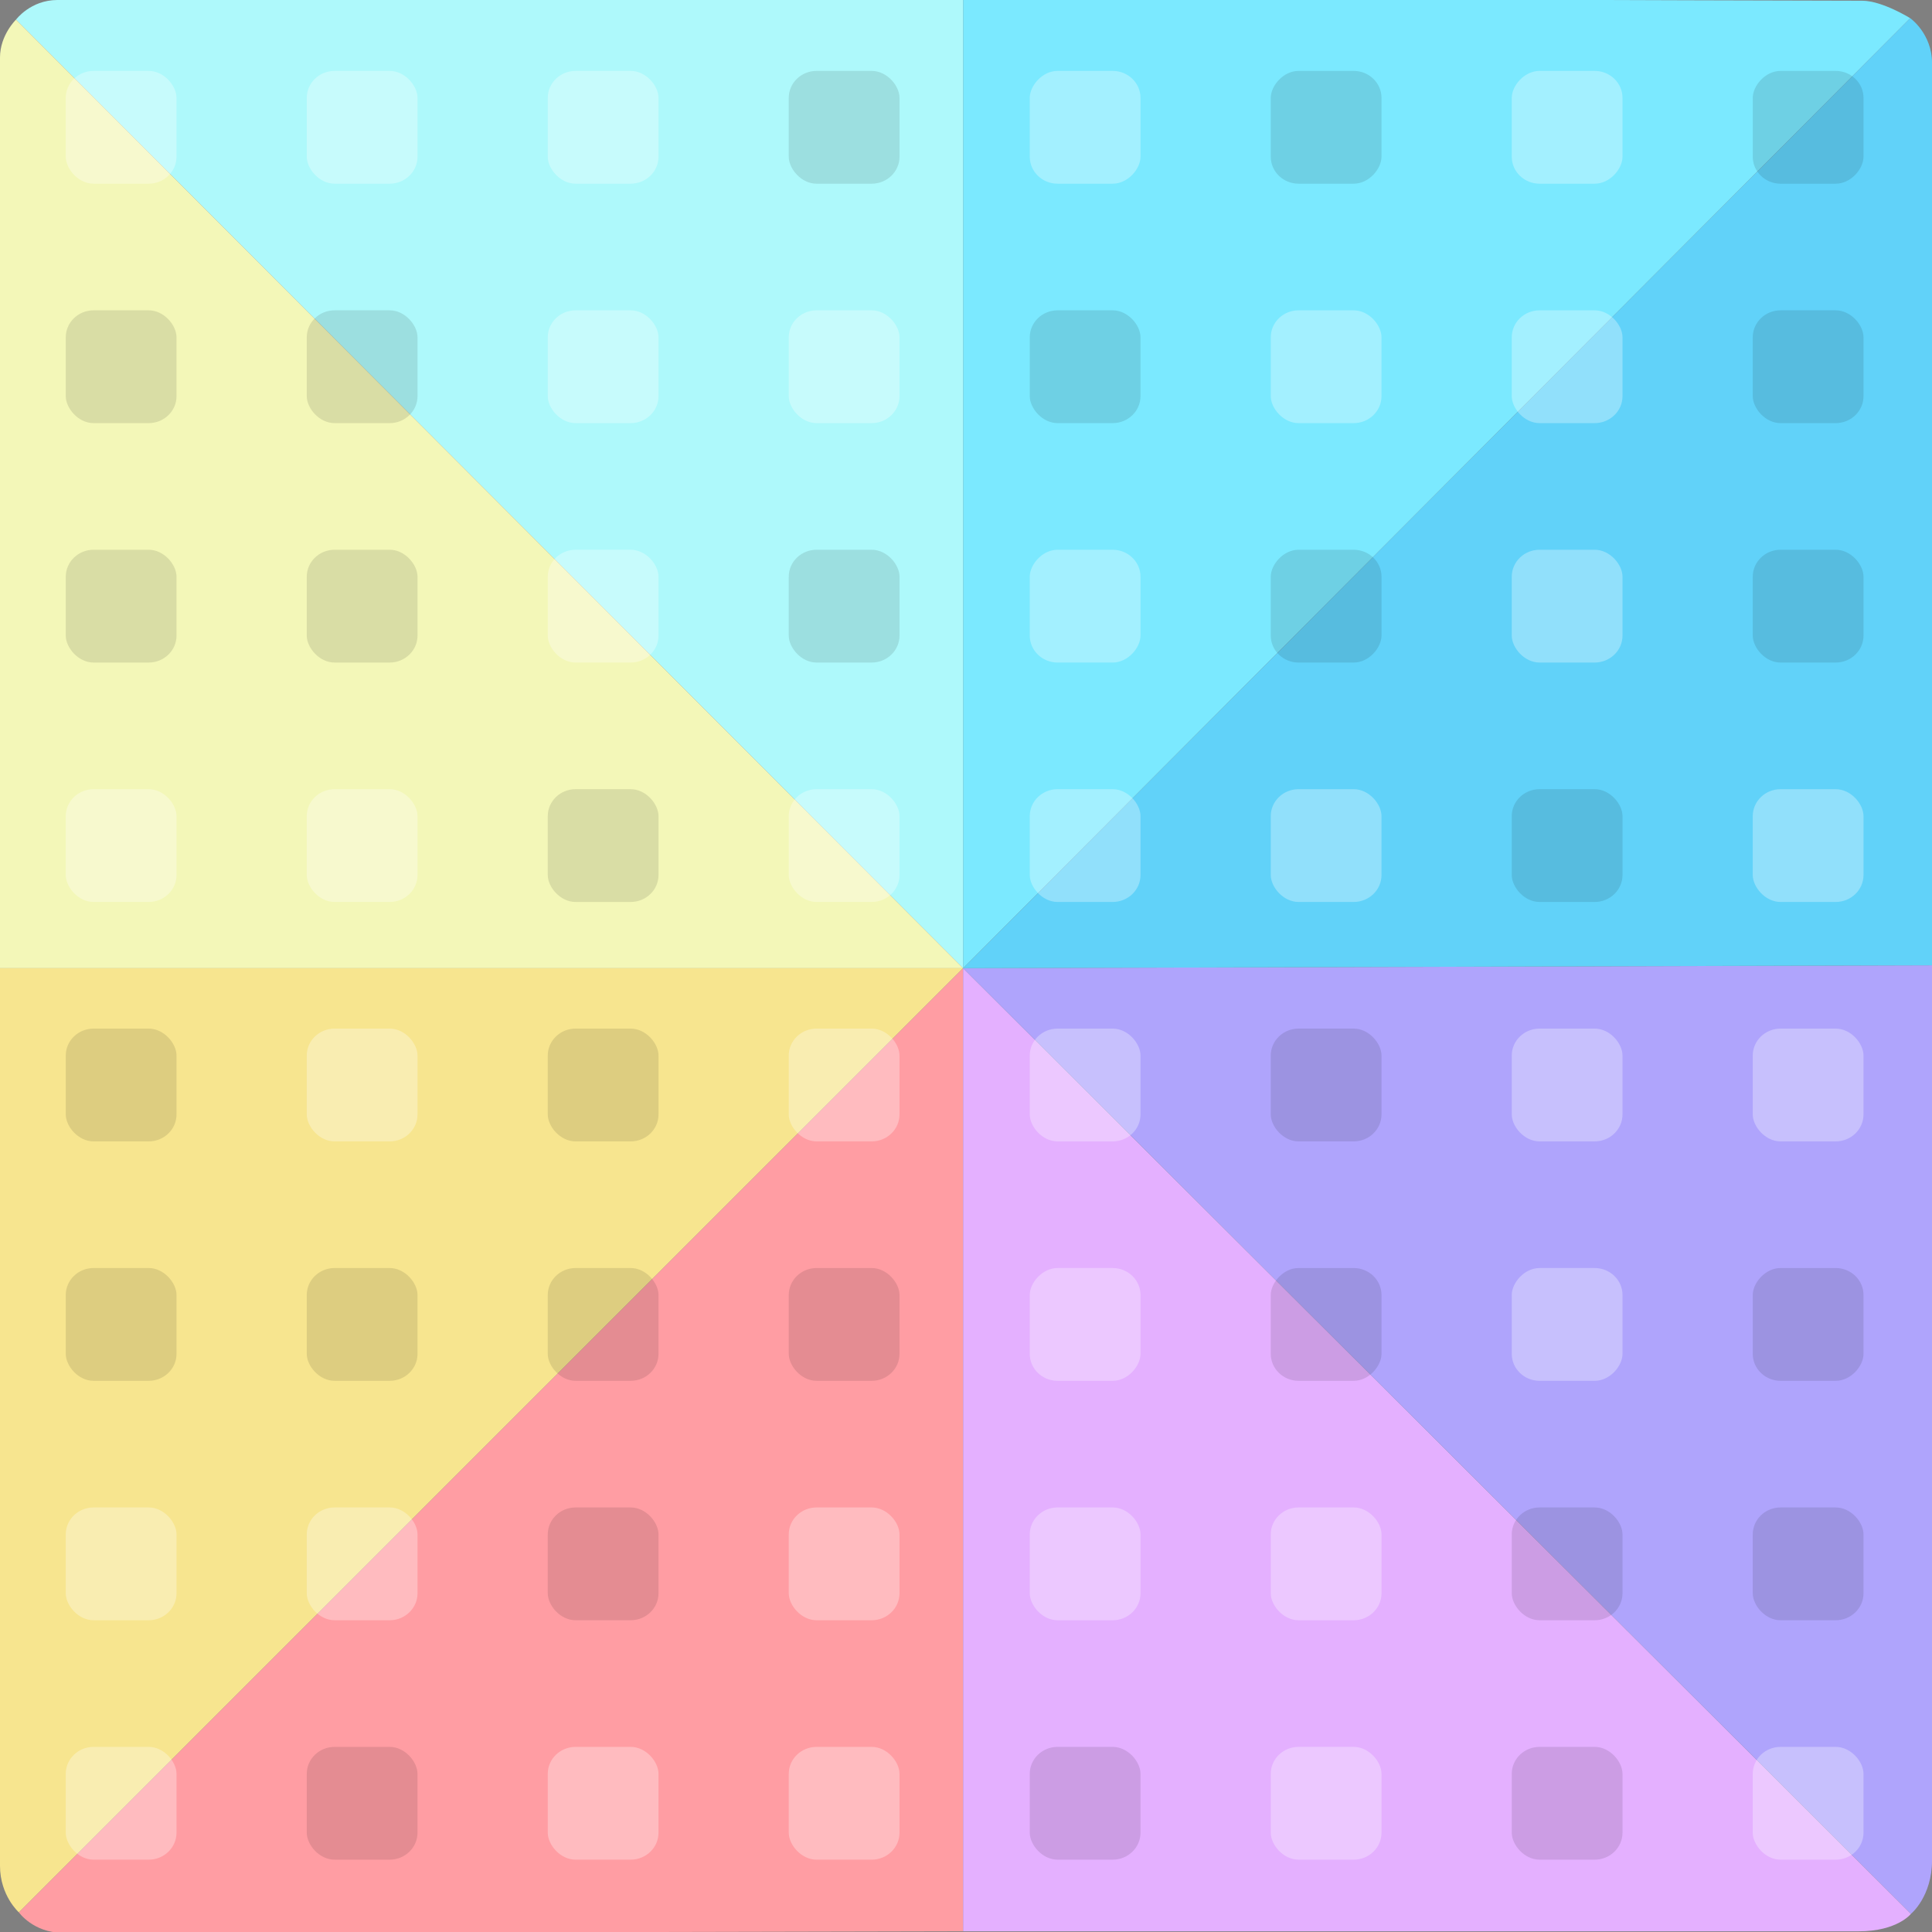 <?xml version="1.0" encoding="UTF-8" standalone="no"?>
<svg
   xmlns:dc="http://purl.org/dc/elements/1.1/"
   xmlns:cc="http://creativecommons.org/ns#"
   xmlns:rdf="http://www.w3.org/1999/02/22-rdf-syntax-ns#"
   xmlns:svg="http://www.w3.org/2000/svg"
   xmlns="http://www.w3.org/2000/svg"
   xmlns:sodipodi="http://sodipodi.sourceforge.net/DTD/sodipodi-0.dtd"
   xmlns:inkscape="http://www.inkscape.org/namespaces/inkscape"
   inkscape:version="1.0 (4035a4f, 2020-05-01)"
   sodipodi:docname="debuggy_block_super_pro_edition.svg"
   viewBox="0 0 512 512"
   height="512"
   width="512"
   id="svg905"
   version="1.1">
  <rect x="0" y="0" width="512" height="512" fill="#808080" stroke="none"/>
  <defs
     id="defs909" />
  <sodipodi:namedview
     inkscape:current-layer="g913"
     inkscape:window-maximized="1"
     inkscape:window-y="0"
     inkscape:window-x="1920"
     inkscape:cy="246.52158"
     inkscape:cx="256"
     inkscape:zoom="1.8541681"
     showgrid="false"
     id="namedview907"
     inkscape:window-height="2093"
     inkscape:window-width="3840"
     inkscape:pageshadow="2"
     inkscape:pageopacity="0"
     guidetolerance="10"
     gridtolerance="10"
     objecttolerance="10"
     borderopacity="1"
     bordercolor="#666666"
     pagecolor="#ffffff" />
  <g
     id="g913"
     inkscape:label="Image"
     inkscape:groupmode="layer">
    <path
       sodipodi:nodetypes="csccc"
       id="path938"
       d="M 4.241,5.205 C 4.241,5.205 8.085,0 15.219,0 23.081,0 255.235,-0.578 255.235,-0.578 V 256.584 Z"
       style="fill:#aef9fb;fill-opacity:1;fill-rule:evenodd;stroke:none;stroke-width:1px;stroke-linecap:butt;stroke-linejoin:miter;stroke-opacity:1" />
    <path
       sodipodi:nodetypes="cccsc"
       id="path940"
       d="M 255.235,-0.578 V 256.584 L 506.228,4.819 c 0,0 -7.439,-4.627 -12.723,-4.627 -21.521,0 -238.27,-0.771 -238.27,-0.771 z"
       style="fill:#7be9ff;fill-rule:evenodd;stroke:none;stroke-width:1px;stroke-linecap:butt;stroke-linejoin:miter;stroke-opacity:1;fill-opacity:1" />
    <path
       sodipodi:nodetypes="ccscc"
       id="path942"
       d="M 255.235,256.584 H 0 c 0,0 0,-155.166 0,-241.355 C 0,9.288 4.241,5.205 4.241,5.205 Z"
       style="fill:#f3f7b8;fill-opacity:1;fill-rule:evenodd;stroke:none;stroke-width:1px;stroke-linecap:butt;stroke-linejoin:miter;stroke-opacity:1" />
    <path
       sodipodi:nodetypes="csccc"
       id="path944"
       d="m 0,256.584 c 0,0 0,167.387 0,237.885 0,7.909 5.012,12.338 5.012,12.338 L 255.235,256.584 Z"
       style="fill:#f7e58f;fill-opacity:1;fill-rule:evenodd;stroke:none;stroke-width:1px;stroke-linecap:butt;stroke-linejoin:miter;stroke-opacity:1" />
    <path
       sodipodi:nodetypes="ccscc"
       id="path946"
       d="M 255.235,256.584 5.012,506.807 c 0,0 3.842,5.398 11.567,5.398 87.779,0 238.656,-0.386 238.656,-0.386 z"
       style="fill:#ff9da3;fill-opacity:1;fill-rule:evenodd;stroke:none;stroke-width:1px;stroke-linecap:butt;stroke-linejoin:miter;stroke-opacity:1" />
    <path
       sodipodi:nodetypes="ccscc"
       id="path948"
       d="m 255.235,256.584 v 255.235 c 0,0 156.823,0 237.307,0 10.275,0 13.88,-4.627 13.88,-4.627 z"
       style="fill:#e4b0ff;fill-opacity:1;fill-rule:evenodd;stroke:none;stroke-width:1px;stroke-linecap:butt;stroke-linejoin:miter;stroke-opacity:1" />
    <path
       sodipodi:nodetypes="ccscc"
       id="path950"
       d="m 255.235,256.584 251.186,250.608 c 0,0 5.59,-4.532 5.59,-14.265 0,-77.418 0,-237.114 0,-237.114 z"
       style="fill:#afa4fc;fill-opacity:1;fill-rule:evenodd;stroke:none;stroke-width:1px;stroke-linecap:butt;stroke-linejoin:miter;stroke-opacity:1" />
    <path
       sodipodi:nodetypes="ccscc"
       id="path952"
       d="M 255.235,256.584 506.228,4.819 c 0,0 5.783,4.056 5.783,11.952 0,74.214 0,239.042 0,239.042 z"
       style="fill:#61d2f9;fill-opacity:1;fill-rule:evenodd;stroke:none;stroke-width:1px;stroke-linecap:butt;stroke-linejoin:miter;stroke-opacity:1" />
    <rect
       style="fill:#000000;fill-opacity:0.109;stroke-width:11.339;stroke-linecap:round;stroke-linejoin:round;paint-order:stroke fill markers"
       id="rect921-9"
       width="29.35"
       height="29.894"
       x="81.295"
       y="82.239"
       ry="7.154"
       rx="7.382" />
    <rect
       rx="7.382"
       ry="7.154"
       y="18.789"
       x="209.029"
       height="29.894"
       width="29.35"
       id="rect921-9-1"
       style="fill:#000000;fill-opacity:0.109;stroke-width:11.339;stroke-linecap:round;stroke-linejoin:round;paint-order:stroke fill markers" />
    <rect
       rx="7.382"
       ry="7.154"
       y="145.689"
       x="209.029"
       height="29.894"
       width="29.35"
       id="rect921-9-2"
       style="fill:#000000;fill-opacity:0.109;stroke-width:11.339;stroke-linecap:round;stroke-linejoin:round;paint-order:stroke fill markers" />
    <rect
       rx="7.382"
       ry="7.154"
       y="82.239"
       x="17.428"
       height="29.894"
       width="29.35"
       id="rect921-9-7"
       style="fill:#000000;fill-opacity:0.109;stroke-width:11.339;stroke-linecap:round;stroke-linejoin:round;paint-order:stroke fill markers" />
    <rect
       rx="7.382"
       ry="7.154"
       y="145.689"
       x="17.428"
       height="29.894"
       width="29.35"
       id="rect921-9-0"
       style="fill:#000000;fill-opacity:0.109;stroke-width:11.339;stroke-linecap:round;stroke-linejoin:round;paint-order:stroke fill markers" />
    <rect
       rx="7.382"
       ry="7.154"
       y="145.689"
       x="81.295"
       height="29.894"
       width="29.35"
       id="rect921-9-9"
       style="fill:#000000;fill-opacity:0.109;stroke-width:11.339;stroke-linecap:round;stroke-linejoin:round;paint-order:stroke fill markers" />
    <rect
       rx="7.382"
       ry="7.154"
       y="209.139"
       x="145.162"
       height="29.894"
       width="29.35"
       id="rect921-9-3"
       style="fill:#000000;fill-opacity:0.109;stroke-width:11.339;stroke-linecap:round;stroke-linejoin:round;paint-order:stroke fill markers" />
    <rect
       rx="7.382"
       ry="7.154"
       y="336.04"
       x="81.295"
       height="29.894"
       width="29.35"
       id="rect921-9-02"
       style="fill:#000000;fill-opacity:0.109;stroke-width:11.339;stroke-linecap:round;stroke-linejoin:round;paint-order:stroke fill markers" />
    <rect
       style="fill:#000000;fill-opacity:0.109;stroke-width:11.339;stroke-linecap:round;stroke-linejoin:round;paint-order:stroke fill markers"
       id="rect921-9-2-7"
       width="29.35"
       height="29.894"
       x="81.295"
       y="462.94"
       ry="7.154"
       rx="7.382" />
    <rect
       style="fill:#000000;fill-opacity:0.109;stroke-width:11.339;stroke-linecap:round;stroke-linejoin:round;paint-order:stroke fill markers"
       id="rect921-9-7-5"
       width="29.35"
       height="29.894"
       x="17.428"
       y="336.04"
       ry="7.154"
       rx="7.382" />
    <rect
       style="fill:#000000;fill-opacity:0.109;stroke-width:11.339;stroke-linecap:round;stroke-linejoin:round;paint-order:stroke fill markers"
       id="rect921-9-9-2"
       width="29.35"
       height="29.894"
       x="145.162"
       y="399.49"
       ry="7.154"
       rx="7.382" />
    <rect
       style="fill:#000000;fill-opacity:0.109;stroke-width:11.339;stroke-linecap:round;stroke-linejoin:round;paint-order:stroke fill markers"
       id="rect921-9-3-7"
       width="29.35"
       height="29.894"
       x="17.428"
       y="272.589"
       ry="7.154"
       rx="7.382" />
    <rect
       rx="7.382"
       ry="7.154"
       y="272.589"
       x="145.162"
       height="29.894"
       width="29.35"
       id="rect921-9-3-7-3"
       style="fill:#000000;fill-opacity:0.109;stroke-width:11.339;stroke-linecap:round;stroke-linejoin:round;paint-order:stroke fill markers" />
    <rect
       style="fill:#000000;fill-opacity:0.109;stroke-width:11.339;stroke-linecap:round;stroke-linejoin:round;paint-order:stroke fill markers"
       id="rect921-9-02-1"
       width="29.35"
       height="29.894"
       x="209.029"
       y="336.04"
       ry="7.154"
       rx="7.382" />
    <rect
       rx="7.382"
       ry="7.154"
       y="336.04"
       x="145.162"
       height="29.894"
       width="29.35"
       id="rect921-9-7-5-2"
       style="fill:#000000;fill-opacity:0.109;stroke-width:11.339;stroke-linecap:round;stroke-linejoin:round;paint-order:stroke fill markers" />
    <rect
       transform="scale(-1,1)"
       rx="7.382"
       ry="7.154"
       y="18.789"
       x="-493.849"
       height="29.894"
       width="29.35"
       id="rect921-9-3-7-9"
       style="fill:#000000;fill-opacity:0.109;stroke-width:11.339;stroke-linecap:round;stroke-linejoin:round;paint-order:stroke fill markers" />
    <rect
       transform="scale(-1,1)"
       style="fill:#000000;fill-opacity:0.109;stroke-width:11.339;stroke-linecap:round;stroke-linejoin:round;paint-order:stroke fill markers"
       id="rect921-9-3-7-3-4"
       width="29.35"
       height="29.894"
       x="-366.114"
       y="18.789"
       ry="7.154"
       rx="7.382" />
    <rect
       style="fill:#000000;fill-opacity:0.109;stroke-width:11.339;stroke-linecap:round;stroke-linejoin:round;paint-order:stroke fill markers"
       id="rect921-9-1-0"
       width="29.35"
       height="29.894"
       x="464.498"
       y="82.239"
       ry="7.154"
       rx="7.382" />
    <rect
       rx="7.382"
       ry="7.154"
       y="82.239"
       x="272.897"
       height="29.894"
       width="29.35"
       id="rect921-9-36"
       style="fill:#000000;fill-opacity:0.109;stroke-width:11.339;stroke-linecap:round;stroke-linejoin:round;paint-order:stroke fill markers" />
    <rect
       rx="7.382"
       ry="7.154"
       y="145.689"
       x="464.498"
       height="29.894"
       width="29.35"
       id="rect921-9-1-0-6"
       style="fill:#000000;fill-opacity:0.109;stroke-width:11.339;stroke-linecap:round;stroke-linejoin:round;paint-order:stroke fill markers" />
    <rect
       transform="scale(-1,1)"
       style="fill:#000000;fill-opacity:0.109;stroke-width:11.339;stroke-linecap:round;stroke-linejoin:round;paint-order:stroke fill markers"
       id="rect921-9-36-3"
       width="29.35"
       height="29.894"
       x="-366.114"
       y="145.689"
       ry="7.154"
       rx="7.382" />
    <rect
       rx="7.382"
       ry="7.154"
       y="209.139"
       x="400.631"
       height="29.894"
       width="29.35"
       id="rect921-9-9-2-6"
       style="fill:#000000;fill-opacity:0.109;stroke-width:11.339;stroke-linecap:round;stroke-linejoin:round;paint-order:stroke fill markers" />
    <rect
       rx="7.382"
       ry="7.154"
       y="272.589"
       x="336.764"
       height="29.894"
       width="29.35"
       id="rect921-9-2-7-5"
       style="fill:#000000;fill-opacity:0.109;stroke-width:11.339;stroke-linecap:round;stroke-linejoin:round;paint-order:stroke fill markers" />
    <rect
       style="fill:#000000;fill-opacity:0.109;stroke-width:11.339;stroke-linecap:round;stroke-linejoin:round;paint-order:stroke fill markers"
       id="rect921-9-3-6"
       width="29.35"
       height="29.894"
       x="400.631"
       y="399.49"
       ry="7.154"
       rx="7.382" />
    <rect
       rx="7.382"
       ry="7.154"
       y="399.49"
       x="464.498"
       height="29.894"
       width="29.35"
       id="rect921-9-3-6-9"
       style="fill:#000000;fill-opacity:0.109;stroke-width:11.339;stroke-linecap:round;stroke-linejoin:round;paint-order:stroke fill markers" />
    <rect
       style="fill:#000000;fill-opacity:0.109;stroke-width:11.339;stroke-linecap:round;stroke-linejoin:round;paint-order:stroke fill markers"
       id="rect921-9-3-7-9-7"
       width="29.35"
       height="29.894"
       x="-493.849"
       y="336.04"
       ry="7.154"
       rx="7.382"
       transform="scale(-1,1)" />
    <rect
       rx="7.382"
       ry="7.154"
       y="336.04"
       x="-366.114"
       height="29.894"
       width="29.35"
       id="rect921-9-3-7-3-4-4"
       style="fill:#000000;fill-opacity:0.109;stroke-width:11.339;stroke-linecap:round;stroke-linejoin:round;paint-order:stroke fill markers"
       transform="scale(-1,1)" />
    <rect
       rx="7.382"
       ry="7.154"
       y="462.94"
       x="272.897"
       height="29.894"
       width="29.35"
       id="rect921-9-3-7-5"
       style="fill:#000000;fill-opacity:0.109;stroke-width:11.339;stroke-linecap:round;stroke-linejoin:round;paint-order:stroke fill markers" />
    <rect
       style="fill:#000000;fill-opacity:0.109;stroke-width:11.339;stroke-linecap:round;stroke-linejoin:round;paint-order:stroke fill markers"
       id="rect921-9-3-7-3-47"
       width="29.35"
       height="29.894"
       x="400.631"
       y="462.94"
       ry="7.154"
       rx="7.382" />
    <g
       style="stroke:none;stroke-opacity:1;fill:#ffffff;fill-opacity:0.306"
       id="g1567">
      <rect
         style="fill:#ffffff;fill-opacity:0.306;stroke-width:11.339;stroke-linecap:round;stroke-linejoin:round;paint-order:stroke fill markers;stroke:none;stroke-opacity:1"
         id="rect921"
         width="29.35"
         height="29.894"
         x="17.428"
         y="18.789"
         ry="7.154"
         rx="7.382" />
      <rect
         rx="7.382"
         ry="7.154"
         y="18.789"
         x="81.295"
         height="29.894"
         width="29.35"
         id="rect921-6"
         style="fill:#ffffff;fill-opacity:0.306;stroke-width:11.339;stroke-linecap:round;stroke-linejoin:round;paint-order:stroke fill markers;stroke:none;stroke-opacity:1" />
      <rect
         rx="7.382"
         ry="7.154"
         y="18.789"
         x="145.162"
         height="29.894"
         width="29.35"
         id="rect921-7"
         style="fill:#ffffff;fill-opacity:0.306;stroke-width:11.339;stroke-linecap:round;stroke-linejoin:round;paint-order:stroke fill markers;stroke:none;stroke-opacity:1" />
      <rect
         rx="7.382"
         ry="7.154"
         y="82.239"
         x="145.162"
         height="29.894"
         width="29.35"
         id="rect921-5"
         style="fill:#ffffff;fill-opacity:0.306;stroke-width:11.339;stroke-linecap:round;stroke-linejoin:round;paint-order:stroke fill markers;stroke:none;stroke-opacity:1" />
      <rect
         rx="7.382"
         ry="7.154"
         y="82.239"
         x="209.029"
         height="29.894"
         width="29.35"
         id="rect921-3"
         style="fill:#ffffff;fill-opacity:0.306;stroke-width:11.339;stroke-linecap:round;stroke-linejoin:round;paint-order:stroke fill markers;stroke:none;stroke-opacity:1" />
      <rect
         rx="7.382"
         ry="7.154"
         y="145.689"
         x="145.162"
         height="29.894"
         width="29.35"
         id="rect921-56"
         style="fill:#ffffff;fill-opacity:0.306;stroke-width:11.339;stroke-linecap:round;stroke-linejoin:round;paint-order:stroke fill markers;stroke:none;stroke-opacity:1" />
      <rect
         rx="7.382"
         ry="7.154"
         y="209.139"
         x="209.029"
         height="29.894"
         width="29.35"
         id="rect921-2"
         style="fill:#ffffff;fill-opacity:0.306;stroke-width:11.339;stroke-linecap:round;stroke-linejoin:round;paint-order:stroke fill markers;stroke:none;stroke-opacity:1" />
      <rect
         style="fill:#ffffff;fill-opacity:0.306;stroke-width:11.339;stroke-linecap:round;stroke-linejoin:round;paint-order:stroke fill markers;stroke:none;stroke-opacity:1"
         id="rect921-56-6"
         width="29.35"
         height="29.894"
         x="81.295"
         y="209.139"
         ry="7.154"
         rx="7.382" />
      <rect
         style="fill:#ffffff;fill-opacity:0.306;stroke-width:11.339;stroke-linecap:round;stroke-linejoin:round;paint-order:stroke fill markers;stroke:none;stroke-opacity:1"
         id="rect921-56-0"
         width="29.35"
         height="29.894"
         x="17.428"
         y="209.139"
         ry="7.154"
         rx="7.382" />
      <rect
         style="fill:#ffffff;fill-opacity:0.306;stroke-width:11.339;stroke-linecap:round;stroke-linejoin:round;paint-order:stroke fill markers;stroke:none;stroke-opacity:1"
         id="rect921-6-6"
         width="29.35"
         height="29.894"
         x="81.295"
         y="272.589"
         ry="7.154"
         rx="7.382" />
      <rect
         style="fill:#ffffff;fill-opacity:0.306;stroke-width:11.339;stroke-linecap:round;stroke-linejoin:round;paint-order:stroke fill markers;stroke:none;stroke-opacity:1"
         id="rect921-56-9"
         width="29.35"
         height="29.894"
         x="17.428"
         y="399.49"
         ry="7.154"
         rx="7.382" />
      <rect
         style="fill:#ffffff;fill-opacity:0.306;stroke-width:11.339;stroke-linecap:round;stroke-linejoin:round;paint-order:stroke fill markers;stroke:none;stroke-opacity:1"
         id="rect921-2-2"
         width="29.35"
         height="29.894"
         x="209.029"
         y="399.49"
         ry="7.154"
         rx="7.382" />
      <rect
         rx="7.382"
         ry="7.154"
         y="399.49"
         x="81.295"
         height="29.894"
         width="29.35"
         id="rect921-56-6-8"
         style="fill:#ffffff;fill-opacity:0.306;stroke-width:11.339;stroke-linecap:round;stroke-linejoin:round;paint-order:stroke fill markers;stroke:none;stroke-opacity:1" />
      <rect
         rx="7.382"
         ry="7.154"
         y="462.94"
         x="17.428"
         height="29.894"
         width="29.35"
         id="rect921-56-0-9"
         style="fill:#ffffff;fill-opacity:0.306;stroke-width:11.339;stroke-linecap:round;stroke-linejoin:round;paint-order:stroke fill markers;stroke:none;stroke-opacity:1" />
      <rect
         rx="7.382"
         ry="7.154"
         y="272.589"
         x="209.029"
         height="29.894"
         width="29.35"
         id="rect921-6-6-6"
         style="fill:#ffffff;fill-opacity:0.306;stroke-width:11.339;stroke-linecap:round;stroke-linejoin:round;paint-order:stroke fill markers;stroke:none;stroke-opacity:1" />
      <rect
         rx="7.382"
         ry="7.154"
         y="462.94"
         x="145.162"
         height="29.894"
         width="29.35"
         id="rect921-2-2-9"
         style="fill:#ffffff;fill-opacity:0.306;stroke-width:11.339;stroke-linecap:round;stroke-linejoin:round;paint-order:stroke fill markers;stroke:none;stroke-opacity:1" />
      <rect
         rx="7.382"
         ry="7.154"
         y="462.94"
         x="209.029"
         height="29.894"
         width="29.35"
         id="rect921-2-2-3"
         style="fill:#ffffff;fill-opacity:0.306;stroke-width:11.339;stroke-linecap:round;stroke-linejoin:round;paint-order:stroke fill markers;stroke:none;stroke-opacity:1" />
      <rect
         rx="7.382"
         ry="7.154"
         y="18.789"
         x="-429.981"
         height="29.894"
         width="29.35"
         id="rect921-6-6-1"
         style="fill:#ffffff;fill-opacity:0.306;stroke-width:11.339;stroke-linecap:round;stroke-linejoin:round;paint-order:stroke fill markers;stroke:none;stroke-opacity:1"
         transform="scale(-1,1)" />
      <rect
         style="fill:#ffffff;fill-opacity:0.306;stroke-width:11.339;stroke-linecap:round;stroke-linejoin:round;paint-order:stroke fill markers;stroke:none;stroke-opacity:1"
         id="rect921-6-6-6-7"
         width="29.35"
         height="29.894"
         x="-302.247"
         y="18.789"
         ry="7.154"
         rx="7.382"
         transform="scale(-1,1)" />
      <rect
         style="fill:#ffffff;fill-opacity:0.306;stroke-width:11.339;stroke-linecap:round;stroke-linejoin:round;paint-order:stroke fill markers;stroke:none;stroke-opacity:1"
         id="rect921-6-4"
         width="29.35"
         height="29.894"
         x="336.764"
         y="82.239"
         ry="7.154"
         rx="7.382" />
      <rect
         style="fill:#ffffff;fill-opacity:0.306;stroke-width:11.339;stroke-linecap:round;stroke-linejoin:round;paint-order:stroke fill markers;stroke:none;stroke-opacity:1"
         id="rect921-7-5"
         width="29.35"
         height="29.894"
         x="400.631"
         y="82.239"
         ry="7.154"
         rx="7.382" />
      <rect
         rx="7.382"
         ry="7.154"
         y="145.689"
         x="-302.247"
         height="29.894"
         width="29.35"
         id="rect921-6-4-1"
         style="fill:#ffffff;fill-opacity:0.306;stroke-width:11.339;stroke-linecap:round;stroke-linejoin:round;paint-order:stroke fill markers;stroke:none;stroke-opacity:1"
         transform="scale(-1,1)" />
      <rect
         rx="7.382"
         ry="7.154"
         y="145.689"
         x="400.631"
         height="29.894"
         width="29.35"
         id="rect921-7-5-0"
         style="fill:#ffffff;fill-opacity:0.306;stroke-width:11.339;stroke-linecap:round;stroke-linejoin:round;paint-order:stroke fill markers;stroke:none;stroke-opacity:1" />
      <rect
         rx="7.382"
         ry="7.154"
         y="209.139"
         x="272.897"
         height="29.894"
         width="29.35"
         id="rect921-56-9-2"
         style="fill:#ffffff;fill-opacity:0.306;stroke-width:11.339;stroke-linecap:round;stroke-linejoin:round;paint-order:stroke fill markers;stroke:none;stroke-opacity:1" />
      <rect
         rx="7.382"
         ry="7.154"
         y="209.139"
         x="464.498"
         height="29.894"
         width="29.35"
         id="rect921-2-2-0"
         style="fill:#ffffff;fill-opacity:0.306;stroke-width:11.339;stroke-linecap:round;stroke-linejoin:round;paint-order:stroke fill markers;stroke:none;stroke-opacity:1" />
      <rect
         style="fill:#ffffff;fill-opacity:0.306;stroke-width:11.339;stroke-linecap:round;stroke-linejoin:round;paint-order:stroke fill markers;stroke:none;stroke-opacity:1"
         id="rect921-56-6-8-1"
         width="29.35"
         height="29.894"
         x="336.764"
         y="209.139"
         ry="7.154"
         rx="7.382" />
      <rect
         style="fill:#ffffff;fill-opacity:0.306;stroke-width:11.339;stroke-linecap:round;stroke-linejoin:round;paint-order:stroke fill markers;stroke:none;stroke-opacity:1"
         id="rect921-56-0-9-5"
         width="29.35"
         height="29.894"
         x="272.897"
         y="272.589"
         ry="7.154"
         rx="7.382" />
      <rect
         style="fill:#ffffff;fill-opacity:0.306;stroke-width:11.339;stroke-linecap:round;stroke-linejoin:round;paint-order:stroke fill markers;stroke:none;stroke-opacity:1"
         id="rect921-2-2-9-4"
         width="29.35"
         height="29.894"
         x="400.631"
         y="272.589"
         ry="7.154"
         rx="7.382" />
      <rect
         style="fill:#ffffff;fill-opacity:0.306;stroke-width:11.339;stroke-linecap:round;stroke-linejoin:round;paint-order:stroke fill markers;stroke:none;stroke-opacity:1"
         id="rect921-2-2-3-7"
         width="29.35"
         height="29.894"
         x="464.498"
         y="272.589"
         ry="7.154"
         rx="7.382" />
      <rect
         rx="7.382"
         ry="7.154"
         y="399.49"
         x="336.764"
         height="29.894"
         width="29.35"
         id="rect921-56-6-5"
         style="fill:#ffffff;fill-opacity:0.306;stroke-width:11.339;stroke-linecap:round;stroke-linejoin:round;paint-order:stroke fill markers;stroke:none;stroke-opacity:1" />
      <rect
         rx="7.382"
         ry="7.154"
         y="399.49"
         x="272.897"
         height="29.894"
         width="29.35"
         id="rect921-56-0-6"
         style="fill:#ffffff;fill-opacity:0.306;stroke-width:11.339;stroke-linecap:round;stroke-linejoin:round;paint-order:stroke fill markers;stroke:none;stroke-opacity:1" />
      <rect
         transform="scale(-1,1)"
         style="fill:#ffffff;fill-opacity:0.306;stroke-width:11.339;stroke-linecap:round;stroke-linejoin:round;paint-order:stroke fill markers;stroke:none;stroke-opacity:1"
         id="rect921-6-6-1-3"
         width="29.35"
         height="29.894"
         x="-429.981"
         y="336.04"
         ry="7.154"
         rx="7.382" />
      <rect
         transform="scale(-1,1)"
         rx="7.382"
         ry="7.154"
         y="336.04"
         x="-302.247"
         height="29.894"
         width="29.35"
         id="rect921-6-6-6-7-5"
         style="fill:#ffffff;fill-opacity:0.306;stroke-width:11.339;stroke-linecap:round;stroke-linejoin:round;paint-order:stroke fill markers;stroke:none;stroke-opacity:1" />
      <rect
         rx="7.382"
         ry="7.154"
         y="462.94"
         x="336.764"
         height="29.894"
         width="29.35"
         id="rect921-6-6-2"
         style="fill:#ffffff;fill-opacity:0.306;stroke-width:11.339;stroke-linecap:round;stroke-linejoin:round;paint-order:stroke fill markers;stroke:none;stroke-opacity:1" />
      <rect
         style="fill:#ffffff;fill-opacity:0.306;stroke-width:11.339;stroke-linecap:round;stroke-linejoin:round;paint-order:stroke fill markers;stroke:none;stroke-opacity:1"
         id="rect921-6-6-6-4"
         width="29.35"
         height="29.894"
         x="464.498"
         y="462.94"
         ry="7.154"
         rx="7.382" />
    </g>
  </g>
</svg>
